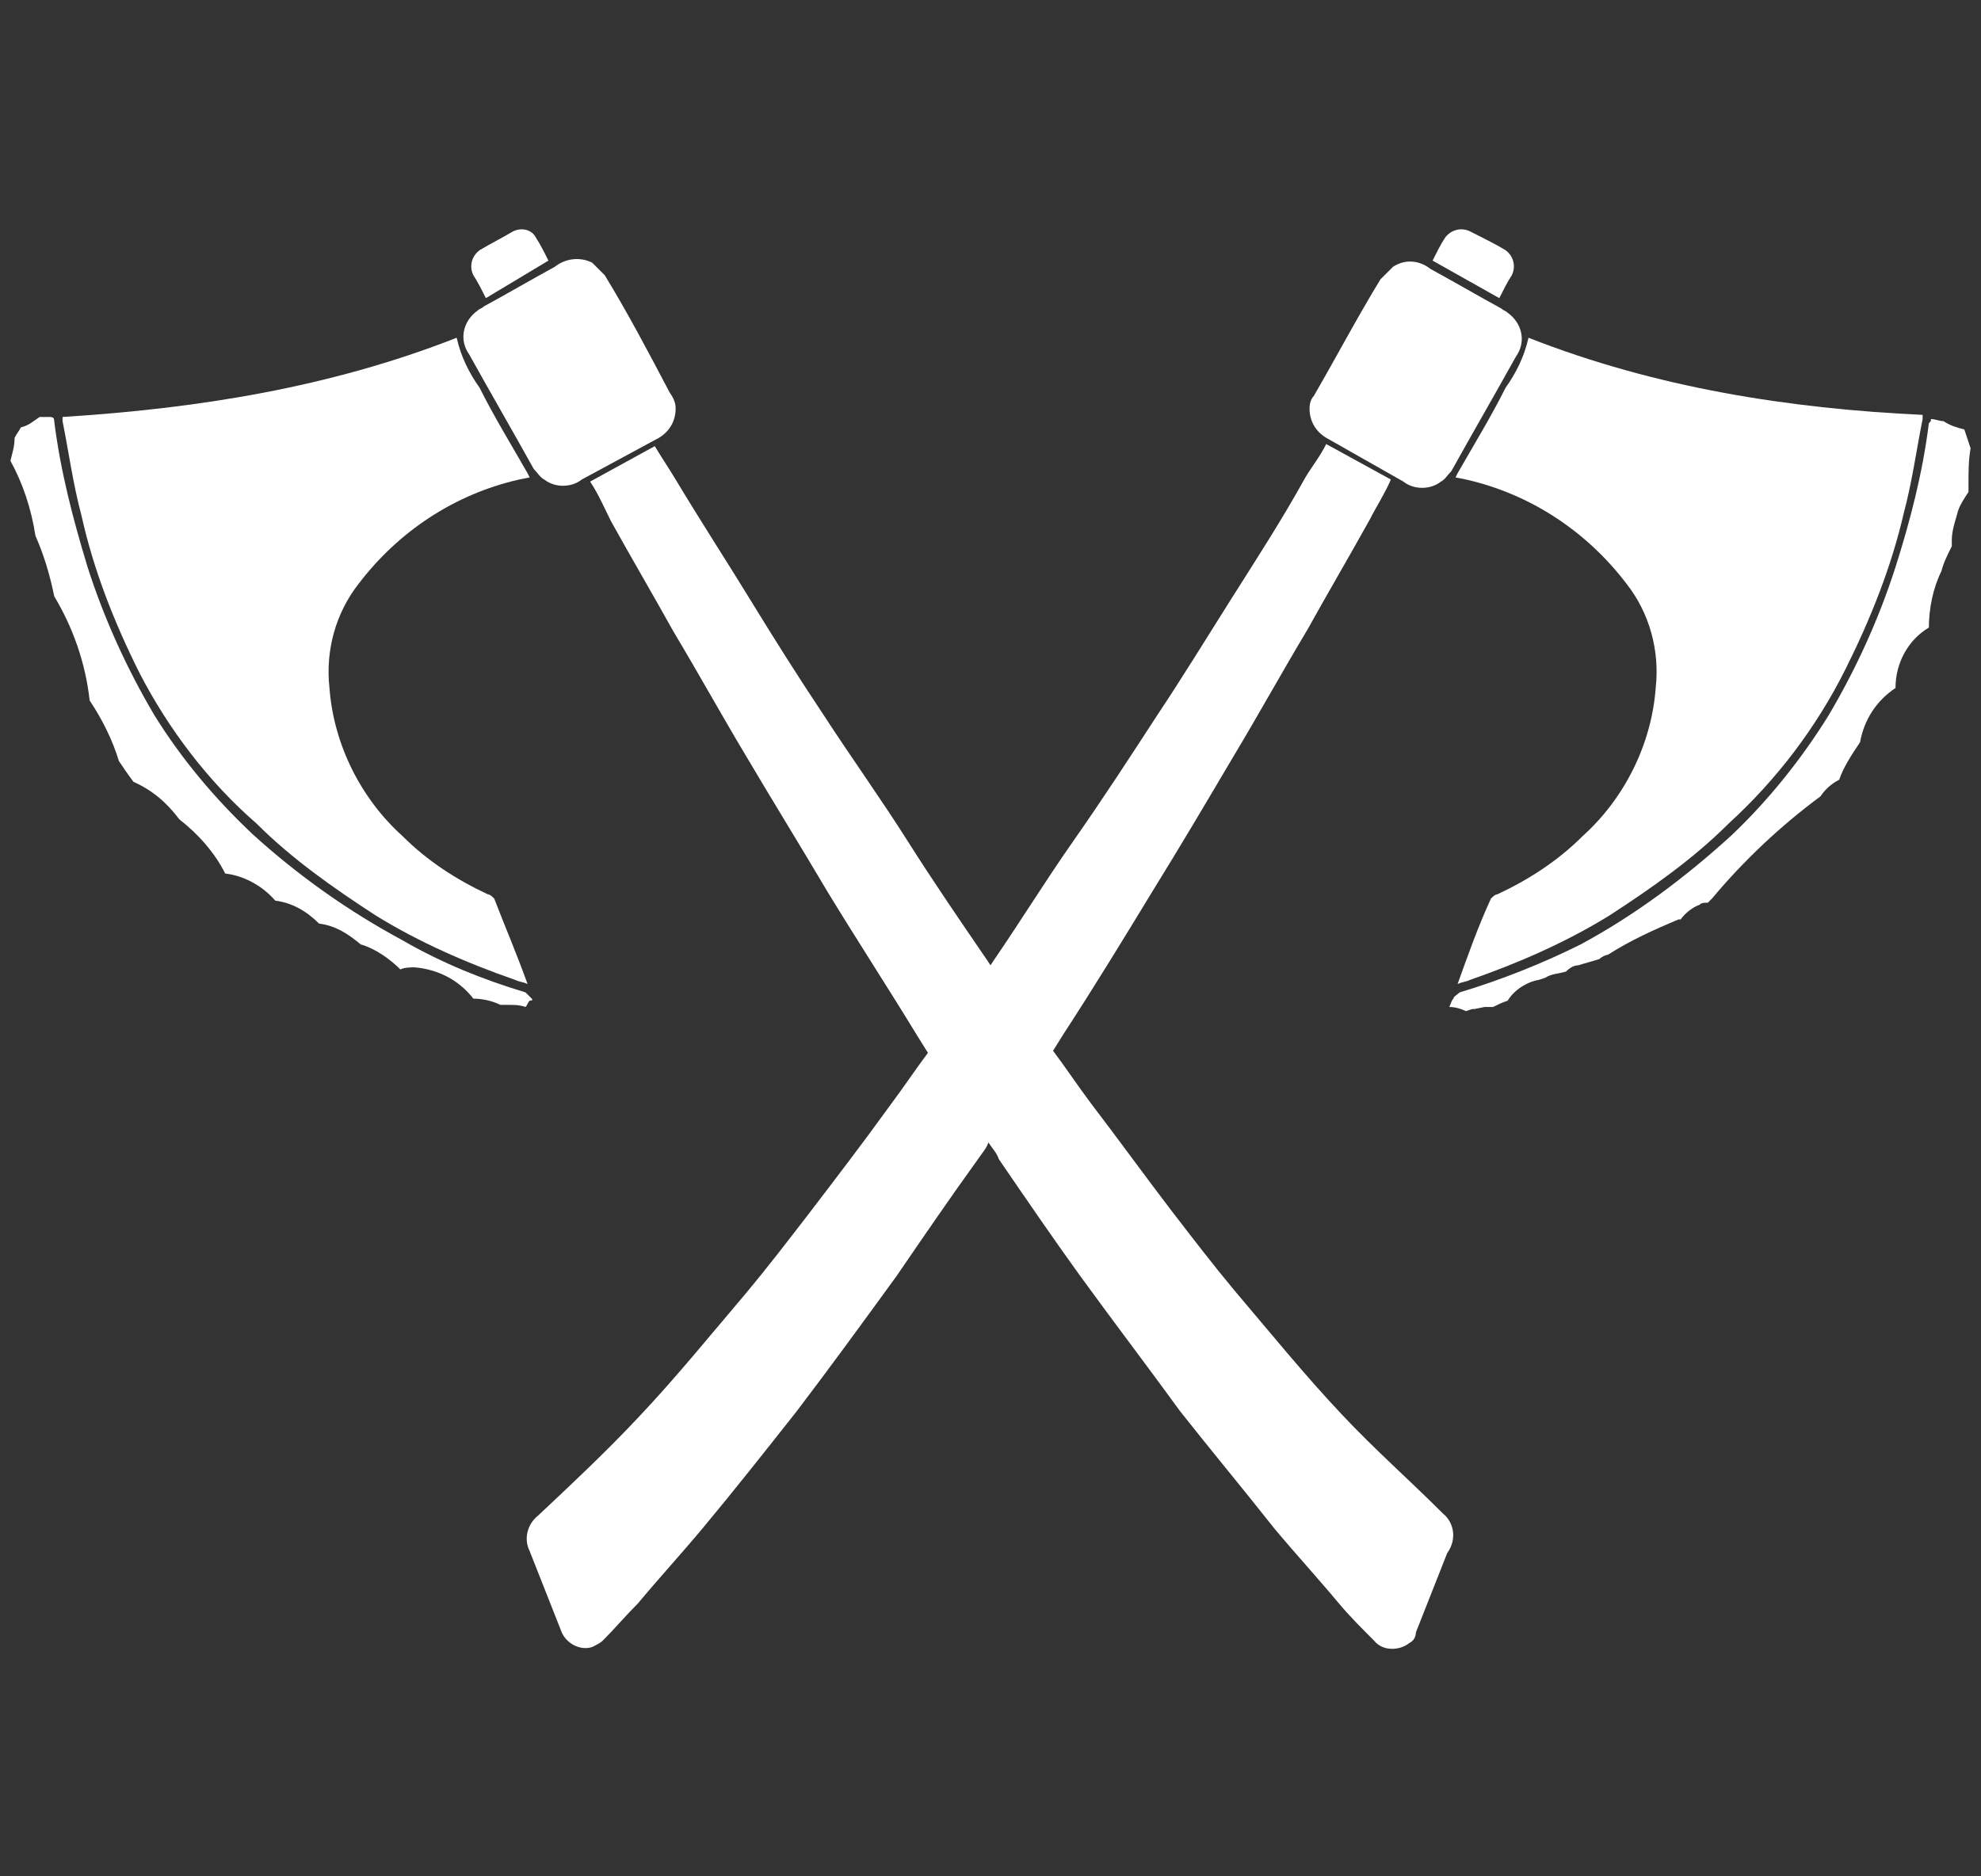 <?xml version="1.0" encoding="utf-8"?>
<!-- Generator: Adobe Illustrator 25.0.0, SVG Export Plug-In . SVG Version: 6.00 Build 0)  -->
<svg version="1.1" id="Capa_1" xmlns="http://www.w3.org/2000/svg" xmlns:xlink="http://www.w3.org/1999/xlink" x="0px" y="0px"
	 viewBox="0 0 95 90" style="enable-background:new 0 0 95 90;" xml:space="preserve">
<rect x="0" y="0" width="95" height="90" fill="#333333" stroke="none"/>
<style type="text/css">
	.st0{fill:#FFFFFF;}
</style>
<path class="st0" d="M21.9,16.2c0.2,0.9,0.6,1.7,1.1,2.4c0.7,1.4,1.5,2.7,2.3,4.1l0.1,0.2L24.9,23c-3.1,0.7-5.8,2.5-7.7,5
	c-1.1,1.4-1.6,3.2-1.4,5c0.2,2.7,1.5,5.3,3.5,7.1c1.2,1.2,2.6,2.1,4.1,2.8c0.1,0,0.2,0.1,0.3,0.2c0.5,1.3,1.1,2.7,1.6,4.1
	c-0.2-0.1-0.4-0.1-0.6-0.2c-2.3-0.8-4.6-1.8-6.7-3.1c-2-1.3-4-2.7-5.7-4.4c-2.3-2-4.2-4.5-5.6-7.2c-1.2-2.4-2.2-4.9-2.8-7.6
	c-0.4-1.5-0.6-3-0.9-4.5c0-0.1,0-0.1,0-0.2C9.4,19.6,15.8,18.6,21.9,16.2z"/>
<path class="st0" d="M25.5,47.9c-0.1-0.1-0.2-0.2-0.3-0.3c-2-0.6-4-1.4-5.9-2.5c-2.6-1.4-5-3.1-7.2-5.1c-1.8-1.7-3.4-3.6-4.7-5.7
	c-1.3-2.2-2.4-4.6-3.2-7.1c-0.7-2.3-1.3-4.6-1.6-7C2.6,20,2.5,20,2.3,20H1.9c-0.3,0.2-0.5,0.4-0.9,0.5c-0.1,0.2-0.2,0.3-0.3,0.5
	c0,0.4-0.1,0.7-0.2,1.1c0.6,1.1,1,2.3,1.2,3.6c0.4,0.9,0.7,1.9,0.9,2.9c0.9,1.5,1.5,3.2,1.7,5c0.6,0.9,1.1,1.9,1.4,2.9
	c0.2,0.3,0.4,0.6,0.7,1c0.9,0.4,1.6,1,2.2,1.8c0.9,0.7,1.7,1.6,2.2,2.6c0.9,0.1,1.8,0.6,2.4,1.3c0.8,0.1,1.5,0.5,2.1,1.1
	c0.8,0.1,1.4,0.5,2,1c0.7,0.2,1.4,0.7,1.9,1.2c0.2-0.1,0.5-0.1,0.7-0.1c1.1,0.1,2.1,0.6,2.8,1.5c0.4,0,0.9,0.1,1.3,0.3h0.4
	c0.3,0,0.5,0,0.8,0.1c0.1-0.1,0.1-0.2,0.2-0.3C25.6,48,25.5,47.9,25.5,47.9z"/>
<path class="st0" d="M32.4,19.6c0,0.6-0.3,1.1-0.8,1.4l-3.7,2c-0.5,0.4-1.3,0.4-1.8,0c-0.2-0.1-0.3-0.3-0.5-0.5
	c-1-1.8-2.1-3.7-3.1-5.5c-0.5-0.7-0.3-1.6,0.4-2.1c0.1-0.1,0.2-0.1,0.3-0.2c1.1-0.6,2.3-1.3,3.4-1.9c0.5-0.4,1.2-0.5,1.8-0.2
	c0.2,0.2,0.4,0.4,0.6,0.6c1.1,1.8,2.1,3.7,3.1,5.6C32.3,19.1,32.4,19.3,32.4,19.6z"/>
<path class="st0" d="M69.2,72.6c-1.6-1.6-3.3-3.1-4.8-4.7c-1.8-1.9-3.5-4-5.2-6c-1-1.2-2-2.5-3-3.8c-1.3-1.7-2.6-3.5-3.9-5.2
	c-0.6-0.8-1.2-1.7-1.8-2.5l0.5-0.8c1.5-2.3,2.9-4.6,4.3-6.9c1.3-2.1,2.6-4.3,3.9-6.5c1.2-2,2.3-4,3.5-6c1-1.8,2-3.5,3-5.3
	c0.3-0.6,0.7-1.2,1-1.9l-3.1-1.7c-0.3,0.6-0.7,1.1-1,1.6c-1.1,2-2.4,4-3.6,5.9s-2.3,3.7-3.5,5.5c-1.3,2-2.6,4-4,6S49,44.1,47.7,46
	l-0.2,0.3L47.3,46c-1.3-1.9-2.6-3.8-3.8-5.7s-2.7-4-4-6c-1.2-1.8-2.4-3.7-3.5-5.5S33.6,25,32.4,23c-0.3-0.5-0.7-1.1-1-1.6l-3.1,1.7
	c0.4,0.6,0.7,1.3,1,1.9c1,1.8,2,3.5,3,5.3c1.2,2,2.3,4,3.5,6c1.3,2.2,2.6,4.3,3.9,6.5c1.4,2.3,2.9,4.6,4.3,6.9l0.5,0.8
	c-0.6,0.8-1.2,1.7-1.8,2.5c-1.3,1.8-2.6,3.5-3.9,5.2c-1,1.3-2,2.6-3,3.8c-1.7,2-3.4,4.1-5.2,6c-1.5,1.6-3.2,3.2-4.8,4.7
	c-0.5,0.4-0.7,1.1-0.4,1.7l1.5,3.8c0.2,0.6,0.9,1,1.5,0.8c0.2-0.1,0.4-0.2,0.5-0.3c0.6-0.6,1.1-1.2,1.7-1.8c1-1.2,2.1-2.4,3.1-3.6
	c1.5-1.8,3-3.7,4.5-5.6c1.6-2.1,3.2-4.3,4.8-6.5c1.3-1.9,2.6-3.8,3.9-5.6c0.2-0.3,0.4-0.5,0.5-0.8c0.2,0.3,0.4,0.5,0.5,0.8
	c1.3,1.9,2.6,3.8,3.9,5.6c1.6,2.2,3.2,4.3,4.8,6.5c1.5,1.9,3,3.7,4.5,5.6c1,1.2,2.1,2.4,3.1,3.6c0.5,0.6,1.1,1.2,1.7,1.8
	c0.4,0.5,1.2,0.5,1.7,0.1c0.2-0.1,0.3-0.3,0.3-0.5l1.5-3.8C69.9,73.8,69.7,73,69.2,72.6z"/>
<path class="st0" d="M73.3,16.2c-0.2,0.9-0.6,1.7-1.1,2.4c-0.7,1.4-1.5,2.7-2.3,4.1l-0.1,0.2l0.5,0.1c3.1,0.7,5.8,2.5,7.7,5
	c1.1,1.4,1.6,3.2,1.4,5c-0.2,2.7-1.5,5.3-3.5,7.1c-1.2,1.2-2.6,2.1-4.1,2.8c-0.1,0-0.2,0.1-0.3,0.2c-0.6,1.3-1.1,2.7-1.6,4.1
	c0.2-0.1,0.4-0.1,0.6-0.2c2.3-0.8,4.6-1.8,6.7-3.1c2-1.3,4-2.7,5.7-4.4c2.3-2.1,4.2-4.6,5.6-7.4c1.2-2.4,2.2-4.9,2.8-7.5
	c0.4-1.5,0.6-3,0.9-4.5c0-0.1,0-0.1,0-0.2C85.8,19.6,79.4,18.6,73.3,16.2z"/>
<path class="st0" d="M94.2,20.6c-0.4-0.1-0.7-0.2-1-0.4c-0.2,0-0.4-0.1-0.6-0.1c0,0.1,0,0.1-0.1,0.2c-0.3,2.4-0.9,4.7-1.6,6.9
	c-0.8,2.5-1.9,4.9-3.2,7.1c-1.3,2.1-2.9,4.1-4.7,5.8c-2.2,2-4.6,3.8-7.2,5.2C74,46.2,72,47,70,47.6c-0.1,0.1-0.3,0.2-0.3,0.3
	c-0.1,0.1-0.1,0.2-0.2,0.4c0.3,0,0.6,0.1,0.8,0.2l0.3-0.1h0.1l0.5-0.1h0.4c0.2-0.1,0.4-0.2,0.7-0.3c0.3-0.5,0.9-0.9,1.5-1l0.3-0.1
	c0.3-0.2,0.7-0.2,1-0.3c0.2-0.2,0.4-0.3,0.6-0.3c0.3-0.1,0.7-0.2,1-0.3c0.1-0.1,0.3-0.2,0.4-0.2c1.1-0.7,2.2-1.2,3.4-1.7h0.1
	c0.2-0.3,0.6-0.6,0.9-0.7c0.1-0.1,0.2-0.1,0.4-0.1l0.2-0.2c1.5-1.8,3.3-3.5,5.2-4.9c0.2-0.3,0.5-0.6,0.9-0.8c0.2-0.6,0.6-1.2,1-1.8
	c0.2-1.1,0.8-2,1.7-2.6c0-1.2,0.6-2.3,1.6-2.9c0-0.9,0.2-1.9,0.6-2.7c0.1-0.4,0.3-0.8,0.5-1.2c0-0.1,0-0.2,0-0.3
	c0-0.5,0.2-1,0.3-1.4c0.1-0.3,0.3-0.6,0.5-0.9v-0.4c0-0.6,0-1.1,0.1-1.7C94.4,21.2,94.3,20.9,94.2,20.6z"/>
<path class="st0" d="M62.8,19.6c0,0.6,0.3,1.1,0.8,1.4l3.7,2.1c0.5,0.4,1.3,0.4,1.8,0c0.2-0.1,0.3-0.3,0.5-0.5
	c1-1.8,2.1-3.7,3.1-5.5c0.5-0.7,0.3-1.6-0.4-2.1c-0.1-0.1-0.2-0.1-0.3-0.2c-1.1-0.6-2.3-1.3-3.4-1.9c-0.5-0.4-1.2-0.5-1.8-0.1
	c-0.2,0.2-0.4,0.4-0.6,0.6c-1.1,1.8-2.1,3.7-3.2,5.6C62.9,19.1,62.8,19.3,62.8,19.6z"/>
<path class="st0" d="M71.9,14.3c0.2-0.4,0.4-0.8,0.6-1.1c0.2-0.4,0.1-0.9-0.3-1.2l0,0c-0.5-0.3-1.1-0.6-1.7-0.9
	c-0.4-0.2-0.9-0.1-1.2,0.3c-0.2,0.3-0.4,0.7-0.6,1.1L71.9,14.3z"/>
<path class="st0" d="M23.3,14.3c-0.2-0.4-0.4-0.8-0.6-1.1c-0.2-0.4-0.1-0.9,0.3-1.2l0,0c0.5-0.3,1.1-0.6,1.6-0.9
	c0.4-0.2,0.9-0.1,1.1,0.3c0.2,0.3,0.4,0.7,0.6,1.1L23.3,14.3z"/>
</svg>
